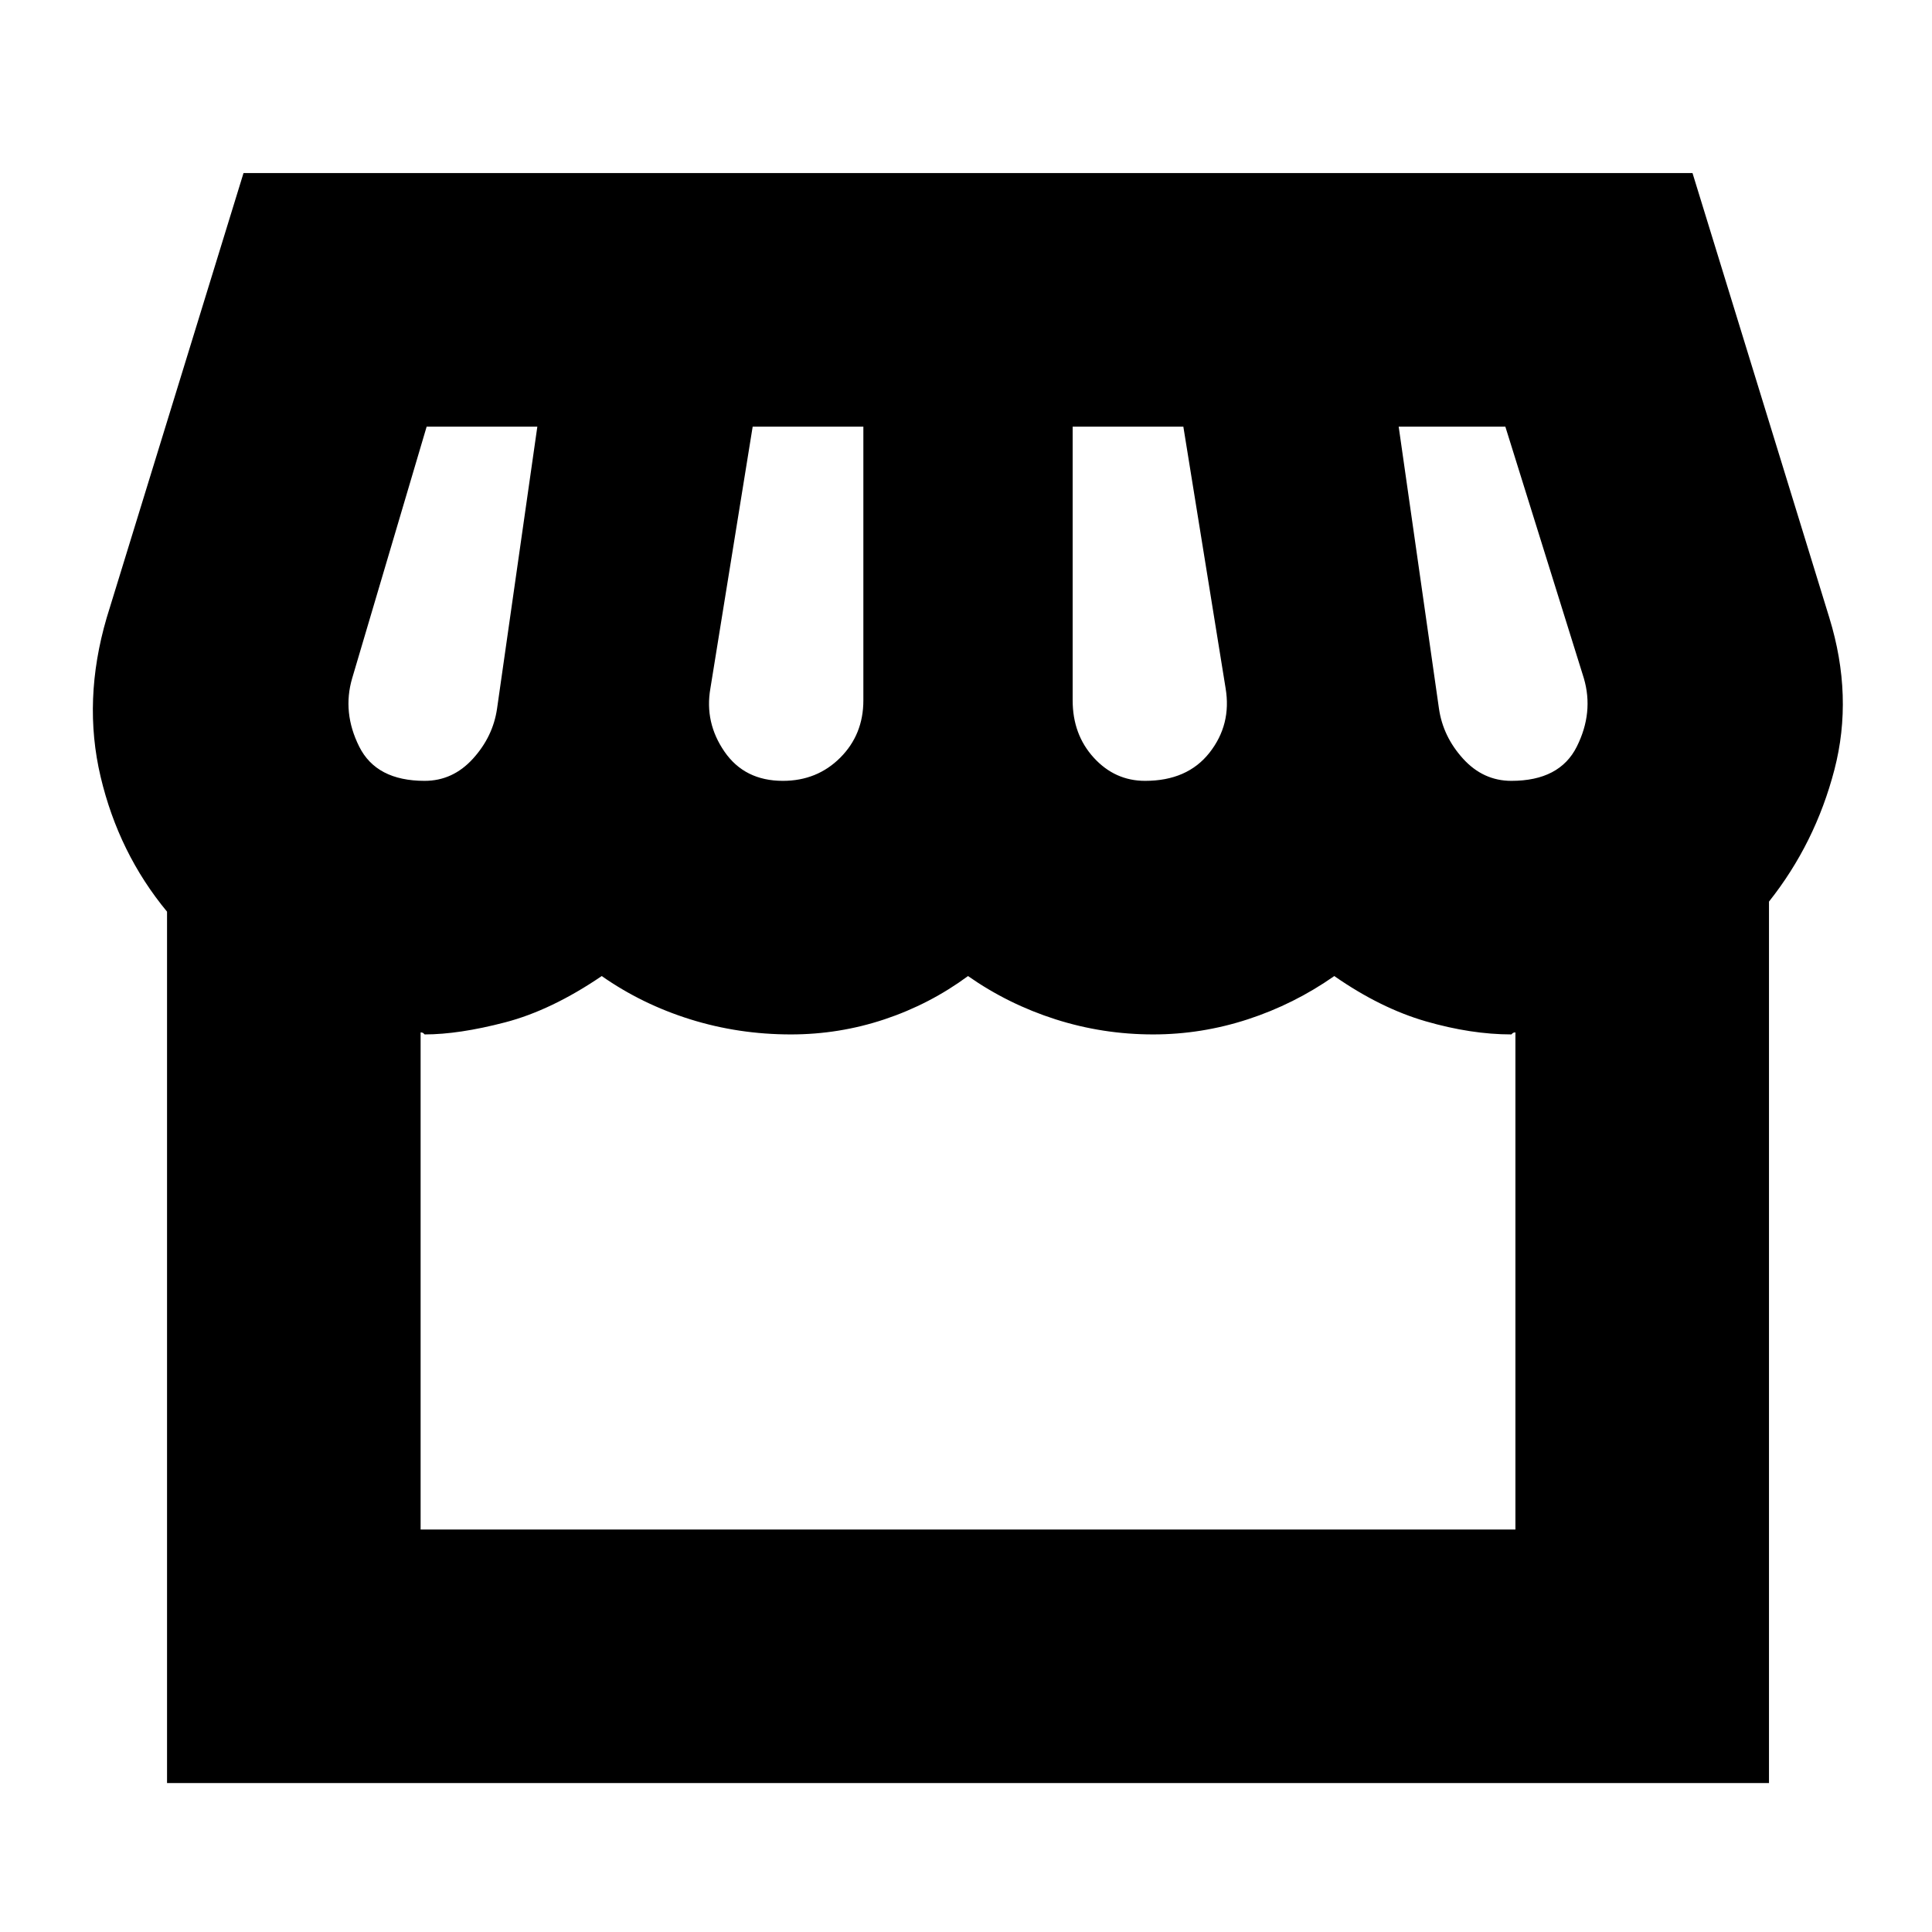 <svg xmlns="http://www.w3.org/2000/svg" height="24" viewBox="0 -960 960 960" width="24"><path d="M879-512v438H83v-433q-24-29-33-67t3-79l68-221h720l68 221q12 39 2.5 75.5T879-512Zm-310-60q21 0 32-14t8-32l-21-130h-55v136q0 17 10.5 28.5T569-572Zm-180 0q17 0 28.5-11.5T429-612v-136h-55l-21 130q-3 17 7 31.5t29 14.5Zm-178 0q14 0 24-11t12-25l20-140h-55l-37 125q-5 17 3.5 34t32.5 17Zm540 0q24 0 32.5-17t3.5-34l-39-125h-53l20 140q2 14 12 25t24 11ZM209-200h544v-247q-1 0-1.5.5l-.5.5q-20 0-42.5-6.5T663-475q-20 14-43 21.5t-47 7.5q-25 0-48.5-7.5T481-475q-19 14-41.5 21.5T393-446q-26 0-50-7.5T299-475q-25 17-48 23t-40 6l-.5-.5q-.5-.5-1.5-.5v247Zm544 0H209h544Z"/></svg>